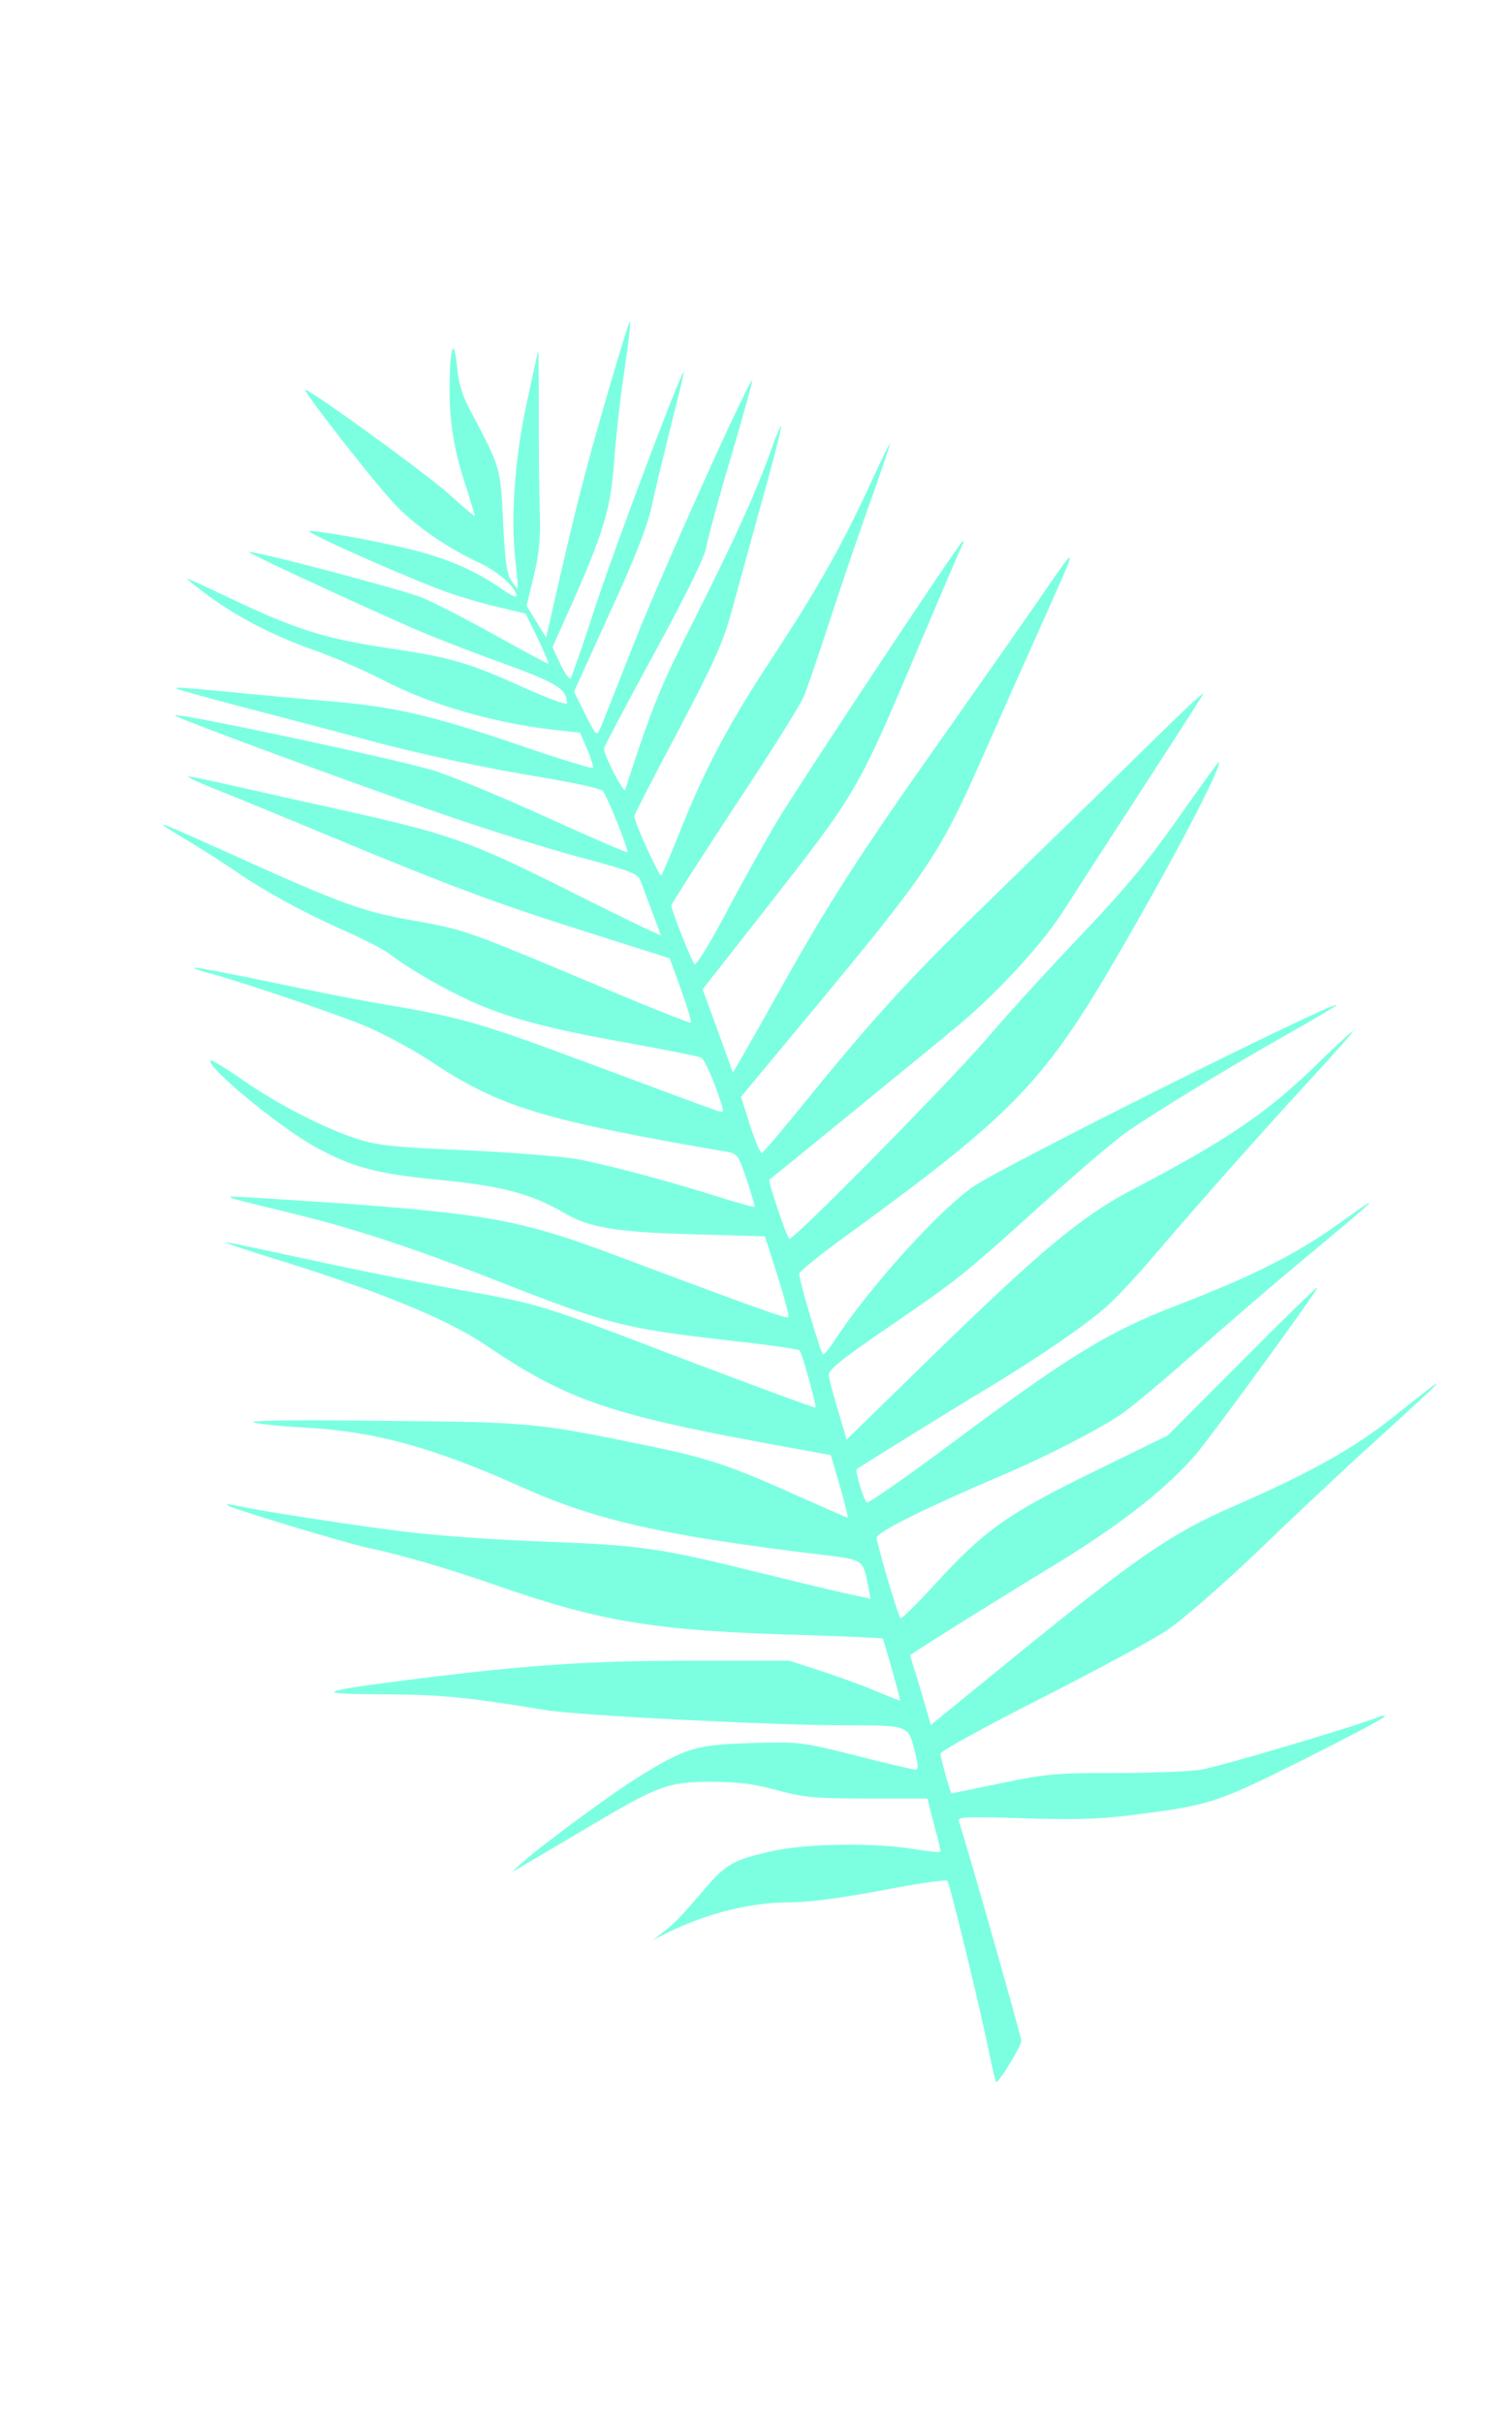 <svg width="226" height="362" viewBox="0 0 226 362" fill="none" xmlns="http://www.w3.org/2000/svg">
<g clip-path="url(#clip0_5_2)">
<path d="M90.638 59.388C87.318 70.927 86.312 74.842 83.243 88.16L81.634 95.226L80.175 92.888L78.716 90.498L79.773 86.076C80.628 82.517 80.829 80.433 80.678 76.011C80.578 72.91 80.527 66.352 80.527 61.422C80.527 56.44 80.527 52.424 80.427 52.526C80.376 52.577 79.622 56.033 78.716 60.252C76.905 68.742 76.302 77.332 77.056 83.992C77.308 86.177 77.459 87.957 77.358 87.957C77.308 87.957 76.855 87.397 76.402 86.686C75.749 85.669 75.447 83.534 75.195 77.892C74.793 69.758 74.843 69.911 70.266 61.269C69.058 59.032 68.555 57.253 68.304 54.661C67.851 50.136 67.247 51.814 67.197 57.711C67.147 62.947 67.851 67.318 69.662 72.707C70.416 75.096 71.02 77.078 70.97 77.129C70.919 77.18 69.109 75.604 66.895 73.622C63.173 70.368 45.969 57.914 45.617 58.219C45.316 58.473 55.627 71.69 58.797 75.096C61.815 78.4 66.744 81.806 71.775 84.144C74.441 85.364 77.207 87.855 77.207 89.024C77.207 89.329 76.251 88.872 75.044 88.007C71.07 85.263 66.895 83.433 61.563 82.111C56.181 80.789 48.032 79.315 46.271 79.315C45.114 79.366 62.167 86.889 67.398 88.668C69.36 89.329 72.63 90.295 74.742 90.752L78.565 91.668L80.376 95.378C81.382 97.463 82.087 99.14 81.936 99.14C81.785 99.14 78.163 97.208 73.887 94.819C69.612 92.43 64.632 89.888 62.821 89.177C59.45 87.906 37.519 82.111 37.217 82.467C37.066 82.619 49.893 88.618 61.362 93.701C63.877 94.819 69.813 97.157 74.642 98.886C83.294 102.038 84.652 102.851 84.753 105.037C84.753 105.393 81.986 104.376 78.616 102.851C69.813 98.886 67.449 98.225 57.891 96.802C48.434 95.378 44.108 94.006 33.998 89.177C30.828 87.652 28.112 86.432 27.961 86.432C27.81 86.432 29.269 87.601 31.181 89.024C35.708 92.328 41.04 95.073 47.328 97.259C50.044 98.225 54.571 100.208 57.338 101.631C64.43 105.342 74.29 108.138 83.445 109.103L86.714 109.459L87.771 111.95C88.374 113.373 88.727 114.593 88.626 114.746C88.475 114.848 83.294 113.272 77.107 111.137C64.38 106.816 58.797 105.545 49.038 104.732C45.316 104.427 38.877 103.817 34.752 103.41C26.553 102.648 26.15 102.597 26.452 102.902C26.553 103.003 31.633 104.427 37.72 106.003C43.806 107.578 51.151 109.51 54.068 110.323C62.318 112.56 72.177 114.695 81.231 116.169C85.809 116.932 89.783 117.796 90.085 118.152C90.739 118.813 94.008 127.048 93.757 127.302C93.656 127.404 88.374 125.116 81.986 122.218C75.648 119.321 68.052 116.169 65.135 115.203C60.557 113.678 26.553 106.409 26.15 106.867C25.899 107.121 53.062 117.135 66.392 121.71C73.032 123.998 82.237 126.895 86.865 128.115C94.461 130.149 95.366 130.504 95.769 131.674C96.02 132.385 96.825 134.469 97.529 136.35L98.787 139.756L95.92 138.434C94.36 137.672 89.23 135.181 84.602 132.843C70.266 125.675 67.097 124.557 51.05 120.998C44.812 119.626 37.167 117.898 33.998 117.186C30.879 116.474 28.213 115.915 28.112 116.017C28.012 116.118 30.124 117.084 32.841 118.152C35.507 119.219 42.951 122.269 49.289 124.913C67.398 132.436 74.541 135.079 87.771 139.248L100.095 143.162L101.805 147.839C102.711 150.431 103.415 152.668 103.264 152.769C103.163 152.922 95.467 149.821 86.211 145.907C69.964 139.095 69.159 138.841 62.117 137.57C54.42 136.249 51.251 135.13 35.708 128.115C25.647 123.591 24.39 123.032 24.39 123.235C24.39 123.337 26.05 124.404 28.062 125.574C30.024 126.794 33.293 128.827 35.205 130.149C39.983 133.402 45.265 136.249 51.503 139.044C54.42 140.315 57.438 141.891 58.294 142.552C61.412 144.941 66.795 147.991 71.322 149.974C76.805 152.312 82.69 153.837 95.065 156.023C100.045 156.938 104.421 157.802 104.823 158.005C105.175 158.209 106.131 160.14 106.936 162.326C108.344 166.291 108.344 166.291 107.238 165.935C106.634 165.783 98.334 162.682 88.777 159.124C71.272 152.617 69.26 152.007 55.577 149.719C52.962 149.262 45.969 147.889 40.034 146.619C34.098 145.399 29.169 144.433 29.068 144.585C28.967 144.687 29.873 144.992 31.13 145.348C35.154 146.364 49.189 151.092 54.118 153.074C56.785 154.142 61.312 156.531 64.179 158.412C74.642 165.376 80.779 167.257 108.747 172.086C110.206 172.34 110.407 172.645 111.614 176.255C112.318 178.39 112.872 180.22 112.771 180.27C112.67 180.372 110.507 179.762 107.892 178.949C100.246 176.509 90.889 174.018 86.262 173.154C83.897 172.747 76.402 172.137 69.612 171.832C59.501 171.425 56.583 171.12 53.766 170.256C48.837 168.731 41.945 165.224 36.462 161.462C33.847 159.632 31.583 158.259 31.482 158.412C30.678 159.225 41.342 168.07 46.925 171.222C52.459 174.323 56.282 175.34 65.135 176.204C75.094 177.17 79.219 178.237 84.501 181.287C88.173 183.422 92.298 184.083 103.666 184.388L114.33 184.693L116.192 190.488C117.198 193.69 117.952 196.486 117.852 196.74C117.701 197.096 114.28 195.876 90.94 187.133C78.113 182.355 72.579 181.338 51.05 179.762C42.046 179.152 34.601 178.695 34.501 178.745C34.249 178.949 34.35 179 43.354 181.185C52.609 183.422 61.312 186.269 73.435 190.996C91.141 197.96 92.952 198.418 109.803 200.35C114.984 200.909 119.361 201.57 119.511 201.722C119.914 202.231 122.077 210.008 121.876 210.262C121.775 210.364 112.972 207.111 102.358 203.095C80.728 194.809 80.829 194.86 68.656 192.674C63.827 191.81 54.068 189.878 47.076 188.353C40.034 186.828 33.998 185.557 33.746 185.557C33.444 185.608 36.16 186.523 39.732 187.641C56.282 192.725 66.594 196.893 72.63 200.96C84.501 208.991 90.839 211.228 113.928 215.498L124.19 217.379L125.548 222.056C126.302 224.648 126.805 226.732 126.705 226.732C126.604 226.732 123.435 225.309 119.612 223.631C109.149 218.904 105.779 217.786 96.272 215.854C79.974 212.499 79.219 212.448 56.835 212.245C43.806 212.092 36.865 212.194 37.971 212.499C38.927 212.753 42.348 213.109 45.517 213.261C56.03 213.821 64.732 216.21 78.012 222.157C89.179 227.19 99.592 229.477 123.385 232.324C129.069 233.036 129.019 232.985 129.773 237.051L130.125 238.831L125.648 237.865C123.234 237.306 117.147 235.831 112.167 234.611C98.636 231.256 95.366 230.799 81.231 230.291C74.189 230.036 64.682 229.376 60.105 228.766C52.006 227.749 37.619 225.512 35.004 224.851C34.299 224.699 33.796 224.699 33.947 224.851C34.4 225.309 51.905 230.596 55.326 231.307C59.4 232.121 67.298 234.408 74.239 236.848C90.185 242.389 98.133 243.66 120.719 244.27C126.805 244.473 131.836 244.677 131.936 244.778C132.087 244.88 134.552 253.674 134.552 254.03C134.552 254.081 132.942 253.471 130.98 252.657C129.019 251.793 125.296 250.472 122.681 249.607L117.952 248.082H103.465C88.173 248.082 79.018 248.692 61.614 250.878C47.177 252.708 46.573 253.064 57.489 253.115C66.141 253.166 69.712 253.522 81.483 255.453C86.312 256.267 115.588 257.741 126.453 257.741C135.759 257.741 135.709 257.741 136.665 261.35C137.268 263.688 137.319 264.349 136.815 264.349C136.463 264.349 132.49 263.434 127.962 262.265C119.864 260.232 119.612 260.181 112.419 260.384C104.069 260.638 102.61 261.045 95.668 265.315C91.594 267.806 81.231 275.431 77.962 278.328L76.453 279.701L78.213 278.684C79.169 278.125 83.495 275.583 87.771 273.042C98.435 266.687 99.843 266.179 106.383 266.179C110.407 266.179 112.721 266.484 116.192 267.45C120.216 268.517 121.725 268.67 129.673 268.67H138.626L139.129 270.703C139.431 271.822 139.834 273.55 140.135 274.516C140.387 275.482 140.588 276.448 140.588 276.6C140.588 276.753 138.828 276.6 136.715 276.244C130.628 275.227 120.518 275.38 115.336 276.549C109.652 277.82 108.495 278.481 105.276 282.243C101.755 286.36 100.9 287.275 99.089 288.648L97.58 289.817L99.692 288.749C105.88 285.75 112.167 284.174 118.304 284.174C120.92 284.174 125.95 283.513 131.836 282.395C137.017 281.378 141.393 280.768 141.594 280.972C141.997 281.429 146.524 300.085 147.882 306.795C148.335 309.032 148.787 310.913 148.888 311.014C149.19 311.319 152.661 305.677 152.661 304.863C152.661 304.253 144.21 274.567 143.305 272.025C143.103 271.415 144.562 271.364 152.812 271.618C160.105 271.872 164.13 271.771 168.657 271.212C180.88 269.687 181.534 269.483 194.814 262.875C201.504 259.52 206.987 256.622 206.987 256.419C206.987 256.267 206.585 256.267 206.132 256.47C201.806 258.147 181.886 264.044 179.321 264.4C177.51 264.654 171.776 264.857 166.494 264.857C157.892 264.857 156.232 265.01 149.643 266.382C145.618 267.196 142.298 267.907 142.248 267.907C142.047 267.907 140.588 262.672 140.588 261.96C140.588 261.604 147.329 257.893 155.578 253.725C163.778 249.557 172.279 244.982 174.391 243.558C176.605 242.084 182.49 237.001 188.023 231.714C193.355 226.58 201.202 219.209 205.478 215.346C217.199 204.721 217.45 204.315 208.245 211.686C202.359 216.362 195.921 219.971 184.653 224.902C174.945 229.121 170.267 232.324 150.548 248.387L139.129 257.69L138.073 254.03C137.469 251.997 136.815 249.709 136.514 248.896C136.262 248.082 136.061 247.371 136.061 247.269C136.061 247.117 149.441 238.729 156.685 234.357C167.5 227.851 175.146 221.801 179.321 216.566C183.245 211.584 196.927 192.775 196.927 192.318C196.927 192.115 191.897 196.995 185.76 203.196L174.542 214.431L163.224 219.971C150.347 226.275 147.127 228.613 139.482 236.95C136.966 239.695 134.753 241.881 134.602 241.728C134.2 241.322 131.081 230.697 131.031 229.731C131.031 228.867 138.576 225.156 150.397 220.124C156.484 217.531 164.079 213.617 167.5 211.33C168.908 210.415 173.737 206.348 178.315 202.332C182.892 198.265 190.337 191.86 194.864 188.099C206.132 178.745 207.239 177.678 200.448 182.558C194.009 187.235 187.218 190.64 176.152 194.91C165.538 198.977 159.955 202.383 140.538 216.871C134.703 221.191 129.773 224.597 129.572 224.445C129.119 224.191 127.761 219.666 128.063 219.463C128.767 218.955 142.298 210.567 147.127 207.67C155.327 202.739 162.52 197.808 165.639 194.961C167.098 193.64 170.367 190.132 172.882 187.133C179.723 179.152 188.275 169.494 195.82 161.309C199.492 157.294 202.41 154.04 202.259 154.04C202.058 154.04 199.392 156.48 196.273 159.53C189.231 166.342 183.043 170.51 169.512 177.576C161.564 181.745 155.729 186.574 137.972 203.908L126.554 215.041L125.296 210.821C124.592 208.483 123.938 206.094 123.888 205.484C123.787 204.671 125.497 203.247 132.791 198.265C143.606 190.844 143.808 190.64 155.729 179.915C160.91 175.238 166.544 170.409 168.305 169.189C172.228 166.393 184.2 159.124 193.255 154.04C196.927 151.956 199.844 150.228 199.794 150.126C199.241 149.567 150.498 173.916 145.618 177.17C140.588 180.525 129.773 192.47 124.642 200.401C123.938 201.468 123.234 202.332 123.033 202.332C122.731 202.332 119.461 191.352 119.461 190.285C119.461 189.98 122.681 187.336 126.654 184.49C152.057 165.986 156.232 161.564 168.104 140.925C176.253 126.794 182.943 113.882 182.138 113.882C182.037 113.882 179.271 117.694 176.001 122.371C171.474 128.776 168.053 132.894 161.967 139.299C157.54 143.924 151.051 150.99 147.58 155.057C141.846 161.716 118.858 185.049 118.002 185.049C117.65 185.049 114.733 176.407 115.035 176.204C116.091 175.39 140.035 155.87 143.606 152.871C149.542 147.839 156.031 140.722 159.099 135.842C160.407 133.809 165.035 126.59 169.462 119.829C173.838 113.068 178.013 106.613 178.717 105.494L179.975 103.461L178.768 104.478C178.114 104.986 173.737 109.256 169.009 113.882C164.331 118.508 155.126 127.505 148.586 133.859C136.212 145.856 130.93 151.6 120.467 164.461C117.097 168.63 114.129 172.137 113.878 172.239C113.676 172.34 112.872 170.46 112.117 168.121L110.759 163.851L121.071 151.448C139.331 129.437 140.437 127.709 147.53 111.594C149.995 106.003 153.667 97.767 155.679 93.294C161.363 80.586 161.413 80.688 155.176 89.736C152.862 93.091 146.272 102.495 140.538 110.628C128.365 127.861 123.888 134.825 116.594 147.839C113.676 153.074 110.859 158.005 110.407 158.768L109.552 160.242L107.288 153.989L105.024 147.788L114.481 135.74C128.214 118.203 128.113 118.355 137.52 96.141C140.89 88.211 143.757 81.501 143.908 81.247C144.059 81.043 144.059 80.84 143.908 80.84C143.506 80.84 119.511 117.084 116.091 122.778C114.431 125.574 111.061 131.572 108.646 136.147C106.232 140.722 104.069 144.28 103.817 144.026C103.364 143.569 100.346 135.944 100.346 135.283C100.346 135.029 104.572 128.471 109.703 120.643C114.884 112.865 119.511 105.494 120.065 104.223C120.618 102.953 122.178 98.377 123.586 94.057C124.994 89.736 127.66 81.806 129.572 76.417C131.483 71.08 133.043 66.505 133.043 66.251C133.043 66.047 131.735 68.691 130.125 72.198C125.9 81.399 122.127 88.058 115.487 98.174C108.998 107.985 105.276 115 101.604 124.303C100.246 127.658 99.038 130.555 98.837 130.759C98.586 131.114 94.813 122.828 94.813 121.913C94.813 121.71 97.731 116.017 101.352 109.205C106.886 98.683 108.093 95.988 109.451 91.007C110.306 87.804 112.369 80.382 113.978 74.537C115.638 68.691 116.845 63.811 116.745 63.709C116.644 63.607 116.091 64.98 115.437 66.708C113.173 73.164 110.155 79.823 104.169 91.769C98.485 103.003 97.529 105.393 93.455 117.948C93.254 118.609 90.286 112.916 90.286 111.798C90.286 111.594 93.656 105.189 97.781 97.615C102.66 88.668 105.377 83.127 105.578 81.704C105.779 80.535 107.439 74.333 109.35 67.979C111.212 61.625 112.62 56.592 112.419 56.796C111.312 58.066 99.089 85.212 95.014 95.48C92.398 102.088 90.034 108.087 89.733 108.798C89.179 110.018 89.129 109.968 87.469 106.663L85.809 103.308L91.091 91.668C94.813 83.585 96.725 78.756 97.379 75.757C97.882 73.367 99.24 67.877 100.296 63.557C101.403 59.236 102.258 55.677 102.207 55.576C101.855 55.271 91.493 82.823 88.777 91.261C87.067 96.547 85.457 101.072 85.306 101.326C85.105 101.529 84.4 100.563 83.746 99.191L82.59 96.649L85.406 90.397C90.185 79.62 91.342 75.807 91.795 68.894C92.046 65.539 92.7 59.49 93.304 55.525C93.908 51.509 94.31 48.103 94.159 48.002C94.058 47.9 92.499 52.983 90.638 59.388Z" fill="#7CFFE0"/>
</g>
<defs>
<clipPath id="clip0_5_2">
<rect width="198" height="275" fill="white" transform="translate(17 48)"/>
</clipPath>
</defs>
</svg>
